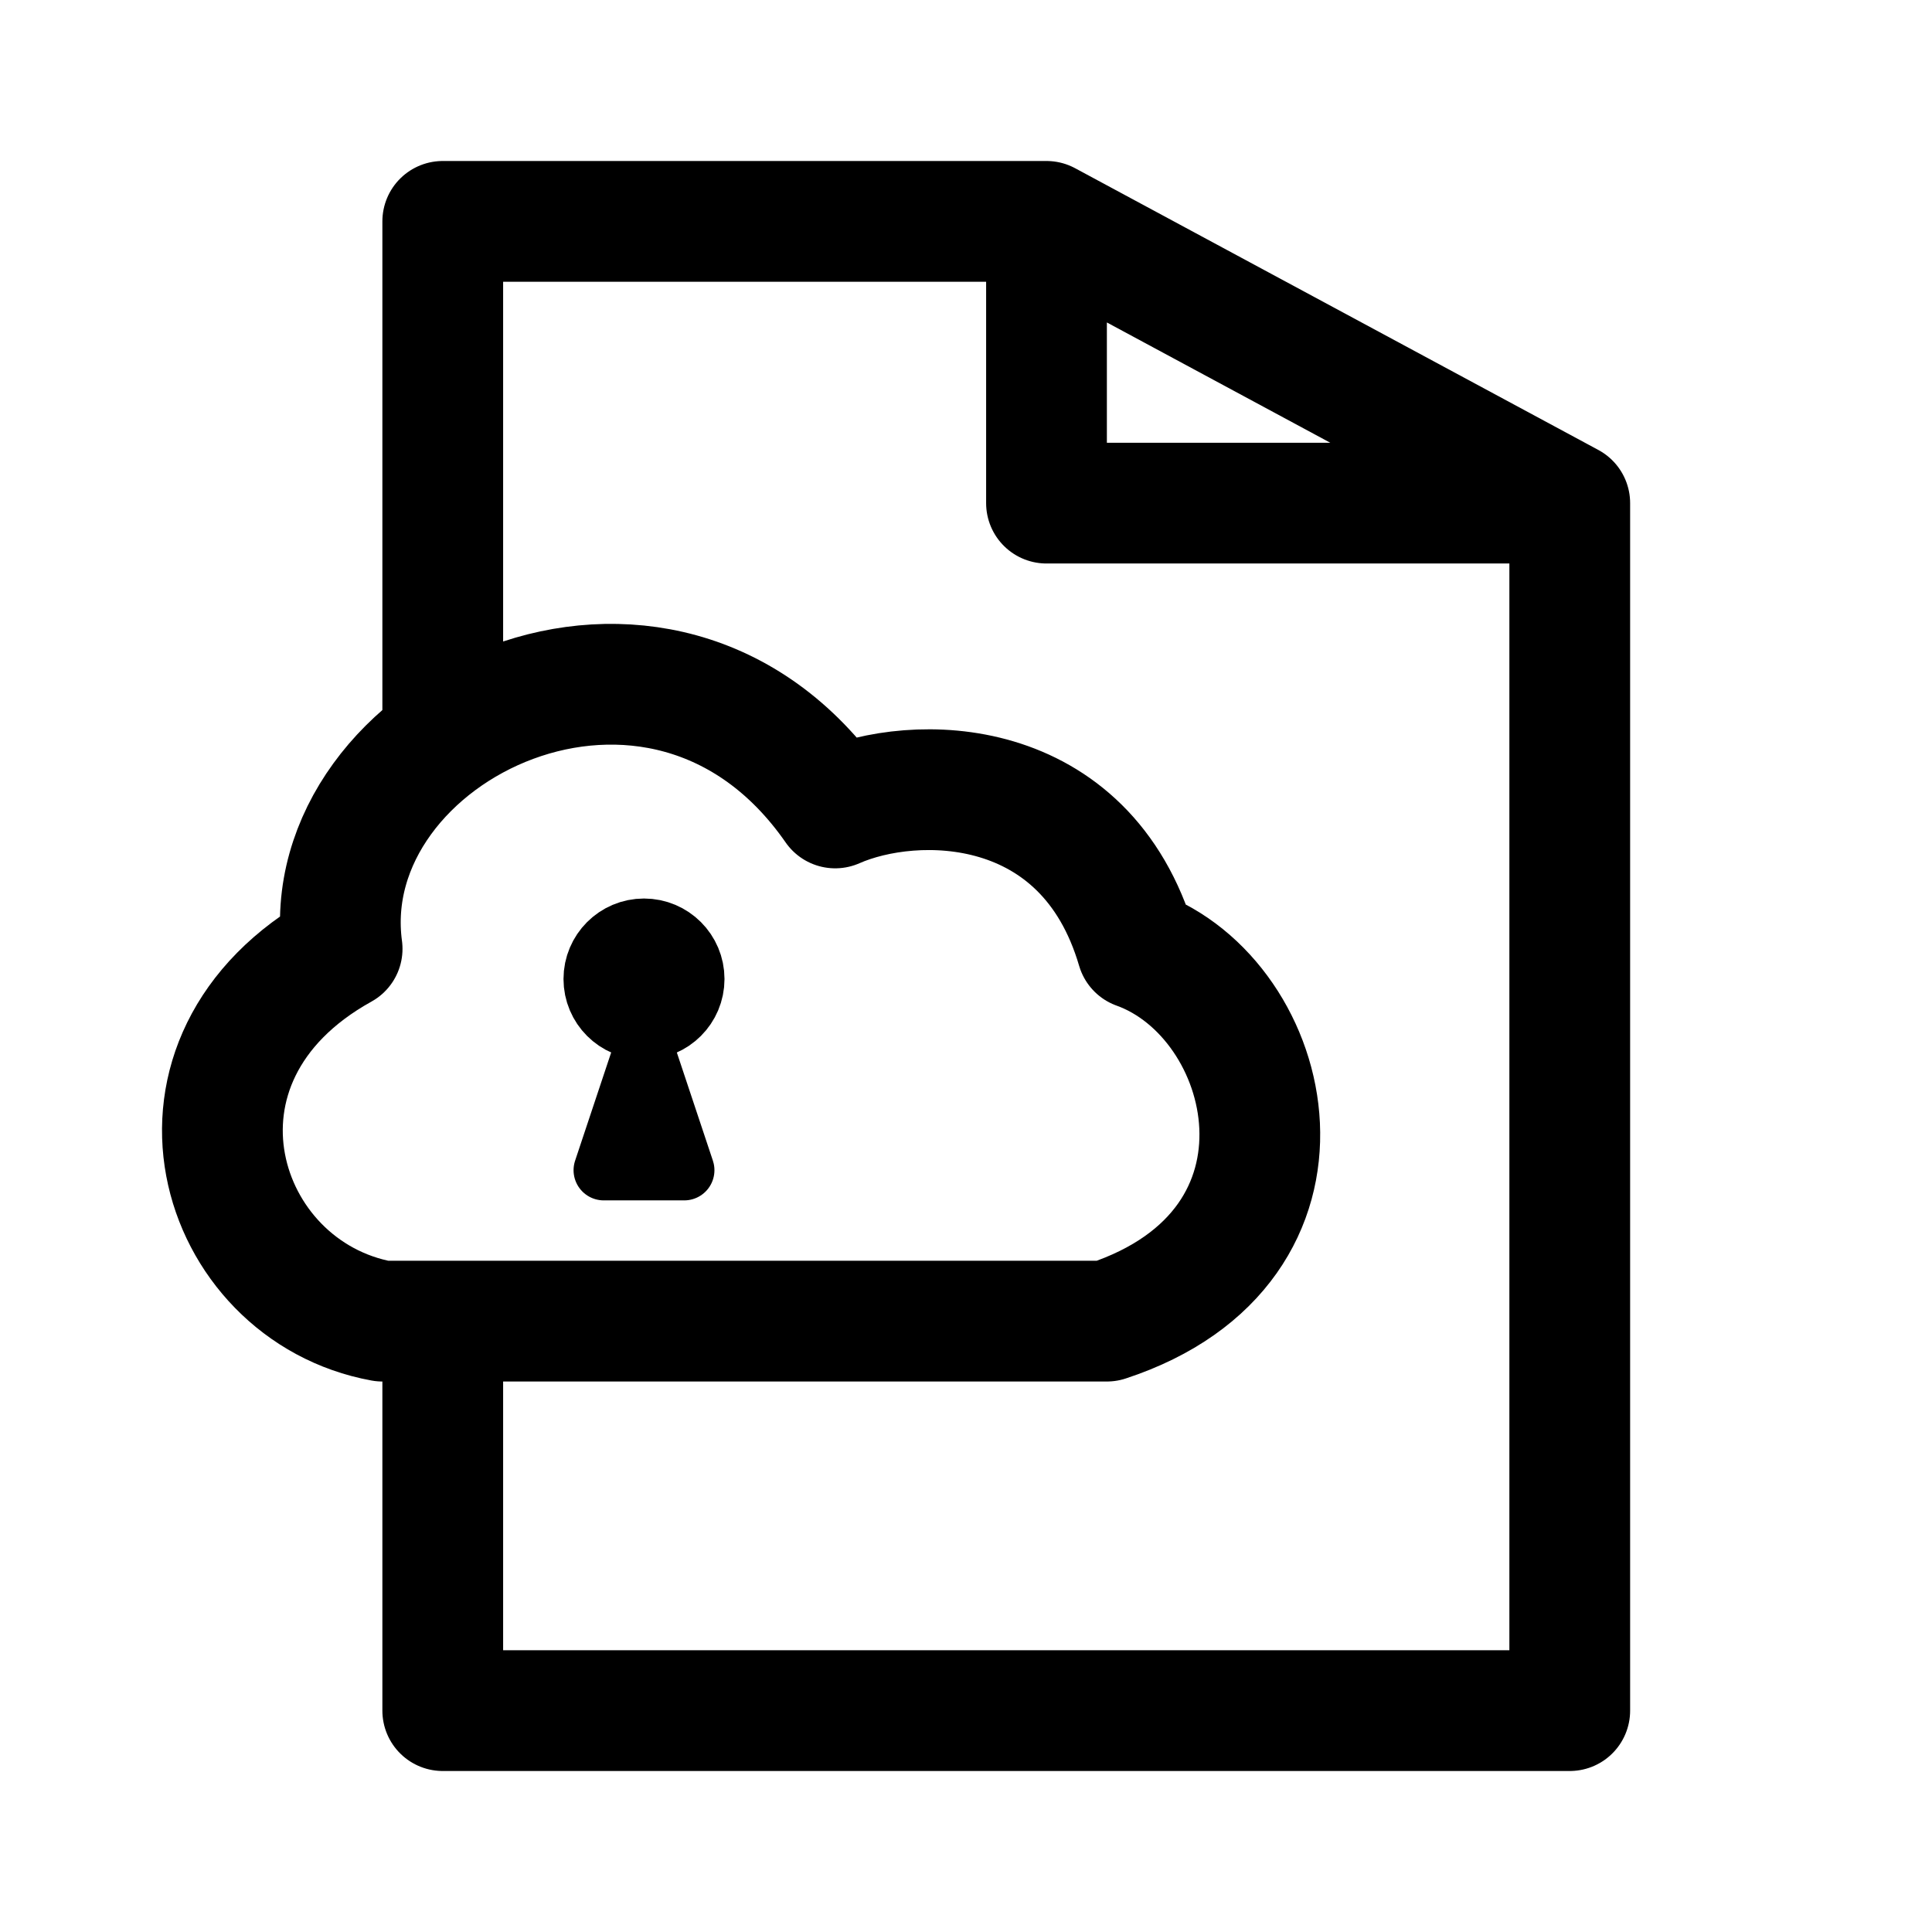 <svg xmlns="http://www.w3.org/2000/svg" width="192" height="192" fill="none" stroke="#000" stroke-linecap="round" stroke-linejoin="round" stroke-width="12" viewBox="0 0 192 192"><path d="M44 170h112m0-120v120M104 50V22l52 28h-52zM44 22v50m0 60v38m0-148h60"/><path stroke-width="6" d="m60 116.293 4-12 4 12h-8z"/><path d="M110 131.293c22.674-7.45 16.801-32.033 3-37-5.126-17.483-22.114-17.477-30-14-17.252-24.834-51.958-7.854-49 14-19.717 10.927-12.5 34 4 37h72z"/><circle cx="64" cy="97.293" r="4" stroke-width="8"/></svg>